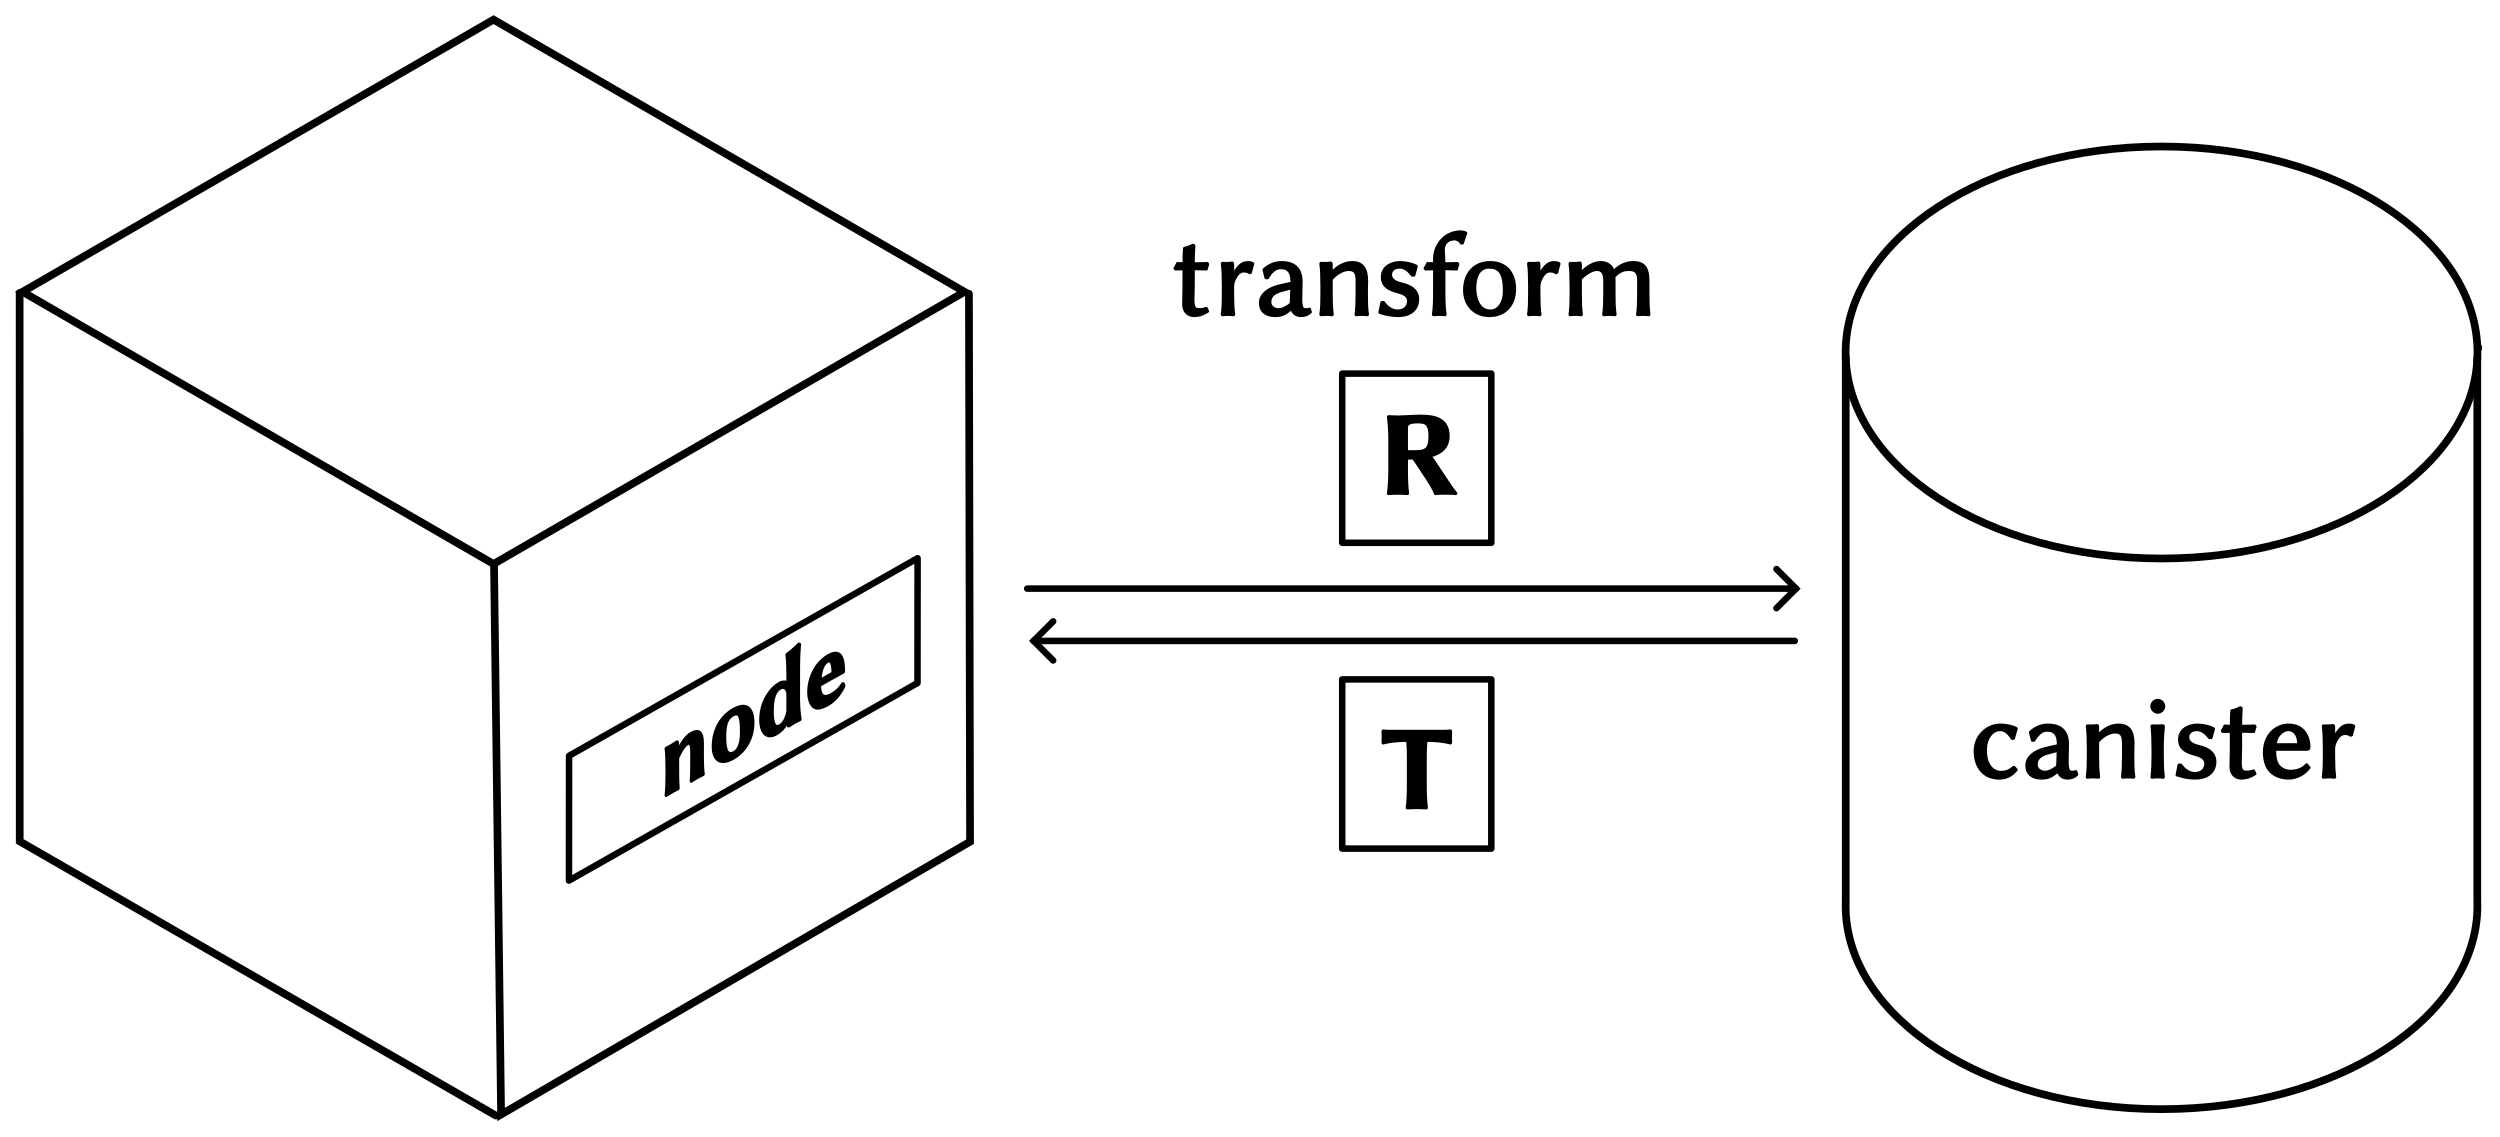 <?xml version="1.0" encoding="UTF-8" standalone="no"?><!DOCTYPE svg PUBLIC "-//W3C//DTD SVG 1.1//EN" "http://www.w3.org/Graphics/SVG/1.1/DTD/svg11.dtd"><svg width="100%" height="100%" viewBox="0 0 211 96" version="1.1" xmlns="http://www.w3.org/2000/svg" xmlns:xlink="http://www.w3.org/1999/xlink" xml:space="preserve" xmlns:serif="http://www.serif.com/" style="fill-rule:evenodd;clip-rule:evenodd;stroke-linecap:round;stroke-miterlimit:10;"><g id="Apply-transform" serif:id="Apply transform"><path id="Arrow" d="M149.936,48.029l1.65,1.65l-1.65,1.65" style="fill:none;stroke:#000;stroke-width:0.55px;"/><path d="M86.696,49.679l64.89,-0" style="fill:none;stroke:#000;stroke-width:0.55px;stroke-linejoin:round;stroke-miterlimit:1.5;"/><path id="Arrow1" serif:id="Arrow" d="M88.886,55.743l-1.65,-1.65l1.65,-1.65" style="fill:none;stroke:#000;stroke-width:0.55px;"/><path d="M151.48,54.093l-64.244,-0" style="fill:none;stroke:#000;stroke-width:0.55px;stroke-linejoin:round;stroke-miterlimit:1.5;"/><path d="M99.921,22.252c-0.2,-0 -0.42,-0 -0.54,-0.02c-0.07,0.16 -0.12,0.26 -0.22,0.41l0.05,0.07c0.17,-0.01 0.48,-0.02 0.71,-0.02l0,1.37c0,0.6 -0.03,1.32 -0.03,1.62c0,0.65 0.42,0.96 0.88,0.96c0.42,-0 0.74,-0.1 1.16,-0.37l-0.12,-0.25c-0.31,0.11 -0.54,0.12 -0.79,0.08c-0.24,-0.04 -0.33,-0.28 -0.33,-0.82c0,-0.3 0.03,-0.73 0.03,-1.33l0,-1.26l0.38,-0c0.24,-0 0.59,0.01 0.72,0.02c0.03,-0.16 0.06,-0.26 0.12,-0.41l-0.05,-0.07c-0.18,0.01 -0.47,0.02 -0.7,0.02l-0.47,-0c0,-0.75 0.01,-0.88 0.05,-1.46c0,-0.07 -0.03,-0.1 -0.09,-0.1c-0.25,0.1 -0.37,0.2 -0.7,0.25l-0.02,0.03c-0.02,0.35 -0.04,0.7 -0.04,1.28Z" style="fill-rule:nonzero;stroke:#000;stroke-width:0.24px;stroke-linecap:butt;stroke-linejoin:round;stroke-miterlimit:2;"/><path d="M104.041,23.202l0,-0.91c0,-0.08 -0.01,-0.1 -0.06,-0.1c-0.22,0.04 -0.58,0.05 -0.81,0.03l-0.02,0.03c0.07,0.43 0.09,1.19 0.09,1.94l0,0.55c0,0.75 -0.01,1.26 -0.09,1.8l0.02,0.03c0.12,-0.02 0.35,-0.03 0.47,-0.03c0.12,-0 0.35,0.01 0.47,0.03l0.02,-0.03c-0.07,-0.57 -0.09,-1.04 -0.09,-1.8l0,-0.52c0,-0.42 0.13,-0.66 0.34,-0.99c0.15,-0.22 0.37,-0.35 0.56,-0.35c0.2,-0 0.39,0.02 0.52,0.14l0.08,-0.02l0.2,-0.74l-0.04,-0.04c-0.17,-0.05 -0.18,-0.07 -0.36,-0.07c-0.54,-0 -0.83,0.31 -1.27,1.07l-0.03,-0.02Z" style="fill-rule:nonzero;stroke:#000;stroke-width:0.24px;stroke-linecap:butt;stroke-linejoin:round;stroke-miterlimit:2;"/><path d="M109.021,26.062c0.12,0.39 0.41,0.58 0.78,0.58c0.25,-0 0.56,-0.06 0.8,-0.31l-0.08,-0.25c-0.11,0.04 -0.19,0.05 -0.27,0.05c-0.1,-0 -0.23,-0.01 -0.29,-0.07c-0.1,-0.09 -0.17,-0.34 -0.17,-0.78c0,-0.29 0.03,-1.4 0.03,-1.51c0,-1.35 -0.89,-1.62 -1.65,-1.62c-0.76,-0 -1.22,0.37 -1.47,0.58l-0.03,0.04l0.17,0.67l0.13,0.01c0.28,-0.45 0.62,-0.85 1.1,-0.85c0.36,-0 0.96,0.05 0.96,1.18c0,0.07 -0.04,0.11 -0.07,0.12l-0.93,0.21c-1.02,0.23 -1.66,0.77 -1.66,1.45c0,0.74 0.51,1.08 1.25,1.08c0.55,-0 0.83,-0.13 1.36,-0.58l0.04,-0Zm0,-1.77l-0.04,1.19c0,0.13 -0.06,0.2 -0.14,0.26c-0.28,0.21 -0.62,0.39 -0.92,0.39c-0.45,-0 -0.74,-0.3 -0.74,-0.61c0,-0.45 0.21,-0.79 0.99,-1l0.85,-0.23Z" style="fill-rule:nonzero;stroke:#000;stroke-width:0.24px;stroke-linecap:butt;stroke-linejoin:round;stroke-miterlimit:2;"/><path d="M115.331,24.742c0,-0.32 0.02,-0.69 0.02,-1.01c0,-1.04 -0.34,-1.58 -1.24,-1.58c-0.38,-0 -1.09,0.15 -1.73,0.9l-0.02,-0.03l0,-0.73c0,-0.08 -0.01,-0.1 -0.06,-0.1c-0.22,0.04 -0.58,0.05 -0.81,0.03l-0.02,0.03c0.07,0.43 0.09,1.19 0.09,1.94l0,0.55c0,0.75 -0.01,1.26 -0.09,1.8l0.02,0.03c0.12,-0.02 0.35,-0.03 0.47,-0.03c0.12,-0 0.35,0.01 0.47,0.03l0.02,-0.03c-0.08,-0.57 -0.09,-1.04 -0.09,-1.8l0,-1.17c0.51,-0.6 1.09,-0.82 1.45,-0.82c0.51,-0 0.72,0.2 0.72,1.01l0,0.98c0,0.75 -0.02,1.26 -0.09,1.8l0.02,0.03c0.12,-0.02 0.35,-0.03 0.47,-0.03c0.12,-0 0.35,0.01 0.47,0.03l0.02,-0.03c-0.08,-0.57 -0.09,-1.04 -0.09,-1.8Z" style="fill-rule:nonzero;stroke:#000;stroke-width:0.24px;stroke-linecap:butt;stroke-linejoin:round;stroke-miterlimit:2;"/><path d="M116.621,25.532l-0.17,0.84c0.57,0.2 1.13,0.27 1.51,0.27c1.38,-0 1.7,-0.82 1.7,-1.37c0,-0.82 -0.65,-1.14 -1.36,-1.31c-0.38,-0.09 -0.93,-0.28 -0.93,-0.78c0,-0.41 0.33,-0.63 0.76,-0.63c0.52,-0 0.84,0.41 1.07,0.68l0.14,-0.01l0.2,-0.74l-0.02,-0.03c-0.29,-0.15 -0.84,-0.3 -1.35,-0.3c-0.74,-0 -1.51,0.39 -1.51,1.22c0,0.8 0.6,1.06 1.2,1.23c0.58,0.16 1.01,0.32 1.01,0.81c0,0.53 -0.39,0.83 -0.92,0.83c-0.48,-0 -0.9,-0.33 -1.18,-0.72l-0.15,0.01Z" style="fill-rule:nonzero;stroke:#000;stroke-width:0.24px;stroke-linecap:butt;stroke-linejoin:round;stroke-miterlimit:2;"/><path d="M121.071,22.252c-0.22,-0 -0.45,-0 -0.58,-0.02c-0.07,0.16 -0.12,0.26 -0.22,0.41l0.05,0.07c0.18,-0.01 0.51,-0.02 0.74,-0.02l0.01,-0l0,1.86c0,0.75 -0.01,1.45 -0.1,1.99l0.02,0.03c0.12,-0.02 0.36,-0.03 0.48,-0.03c0.12,-0 0.36,0.01 0.48,0.03l0.02,-0.03c-0.08,-0.57 -0.1,-1.24 -0.1,-1.99l0,-1.86l0.34,-0c0.24,-0 0.59,0.01 0.72,0.02c0.03,-0.16 0.06,-0.26 0.12,-0.41l-0.05,-0.07c-0.17,0.01 -0.47,0.02 -0.7,0.02l-0.43,-0l0,-0.09c0,-0.36 -0.05,-0.88 -0.05,-1.06c0,-0.55 0.36,-0.93 0.93,-0.93c0.26,-0 0.47,0.15 0.58,0.35l0.11,-0.01c0.07,-0.27 0.18,-0.61 0.28,-0.82l-0.01,-0.03c-0.08,-0.05 -0.26,-0.1 -0.45,-0.1c-0.63,-0 -1.26,0.29 -1.64,0.77c-0.38,0.48 -0.55,0.95 -0.55,1.53l0,0.39Z" style="fill-rule:nonzero;stroke:#000;stroke-width:0.24px;stroke-linecap:butt;stroke-linejoin:round;stroke-miterlimit:2;"/><path d="M123.601,24.492c0,1.2 0.79,2.15 2.12,2.15c1.32,-0 2.12,-0.93 2.12,-2.24c0,-1.36 -0.73,-2.25 -2.08,-2.25c-1.31,-0 -2.16,0.92 -2.16,2.34Zm2.09,-1.94c1.06,-0 1.27,0.82 1.27,2.03c0,0.95 -0.48,1.66 -1.15,1.66c-1.06,-0 -1.33,-1.15 -1.33,-1.92c0,-0.87 0.27,-1.77 1.21,-1.77Z" style="fill-rule:nonzero;stroke:#000;stroke-width:0.24px;stroke-linecap:butt;stroke-linejoin:round;stroke-miterlimit:2;"/><path d="M129.891,23.202l0,-0.91c0,-0.08 -0.01,-0.1 -0.06,-0.1c-0.22,0.04 -0.58,0.05 -0.81,0.03l-0.02,0.03c0.07,0.43 0.09,1.19 0.09,1.94l0,0.55c0,0.75 -0.01,1.26 -0.09,1.8l0.02,0.03c0.12,-0.02 0.35,-0.03 0.47,-0.03c0.12,-0 0.35,0.01 0.47,0.03l0.02,-0.03c-0.07,-0.57 -0.09,-1.04 -0.09,-1.8l0,-0.52c0,-0.42 0.13,-0.66 0.34,-0.99c0.15,-0.22 0.37,-0.35 0.56,-0.35c0.2,-0 0.39,0.02 0.52,0.14l0.08,-0.02l0.2,-0.74l-0.04,-0.04c-0.17,-0.05 -0.18,-0.07 -0.36,-0.07c-0.54,-0 -0.83,0.31 -1.27,1.07l-0.03,-0.02Z" style="fill-rule:nonzero;stroke:#000;stroke-width:0.24px;stroke-linecap:butt;stroke-linejoin:round;stroke-miterlimit:2;"/><path d="M133.391,23.022l0,-0.73c0,-0.08 -0.01,-0.1 -0.06,-0.1c-0.22,0.04 -0.58,0.05 -0.81,0.03l-0.02,0.03c0.07,0.43 0.09,1.19 0.09,1.94l0,0.55c0,0.75 -0.01,1.26 -0.09,1.8l0.02,0.03c0.12,-0.02 0.35,-0.03 0.47,-0.03c0.12,-0 0.35,0.01 0.47,0.03l0.02,-0.03c-0.08,-0.57 -0.09,-1.04 -0.09,-1.8l0,-1.21c0.47,-0.48 1.03,-0.78 1.38,-0.78c0.38,-0 0.66,0.22 0.66,0.89l0,1.1c0,0.75 -0.01,1.26 -0.09,1.8l0.02,0.03c0.12,-0.02 0.35,-0.03 0.47,-0.03c0.12,-0 0.35,0.01 0.47,0.03l0.02,-0.03c-0.08,-0.57 -0.09,-1.04 -0.09,-1.8l0,-1.01c0,-0.14 0,-0.26 -0.01,-0.38c0.48,-0.53 0.88,-0.6 1.27,-0.6c0.54,-0 0.8,0.22 0.8,0.89l0,1.1c0,0.75 -0.01,1.26 -0.09,1.8l0.02,0.03c0.12,-0.02 0.35,-0.03 0.47,-0.03c0.12,-0 0.35,0.01 0.47,0.03l0.02,-0.03c-0.08,-0.57 -0.09,-1.04 -0.09,-1.8l0,-1c0,-0.89 -0.16,-1.59 -1.24,-1.59c-0.54,-0 -1.12,0.19 -1.69,0.79c-0.09,-0.48 -0.5,-0.79 -1.06,-0.79c-0.62,-0 -1.21,0.4 -1.68,0.9l-0.03,-0.03Z" style="fill-rule:nonzero;stroke:#000;stroke-width:0.24px;stroke-linecap:butt;stroke-linejoin:round;stroke-miterlimit:2;"/><g id="Node"><path d="M41.655,1.657l39.748,22.972l-39.748,22.972l-39.748,-22.972l39.748,-22.972Z" style="fill:#fff;fill-opacity:0;stroke:#000;stroke-width:0.65px;stroke-miterlimit:5;"/><path d="M41.695,47.601l0.597,46.462l39.581,-23.024l-0.094,-46.239" style="fill:none;stroke:#000;stroke-width:0.65px;stroke-miterlimit:5;"/><path d="M41.844,94.15l-40.179,-23.139l-0.008,-46.284" style="fill:none;stroke:#000;stroke-width:0.65px;stroke-miterlimit:5;"/><g><path d="M77.445,47.113l-0.008,10.532l-29.417,16.677l0.008,-10.532l29.417,-16.677Z" style="fill:#fff;fill-opacity:0;stroke:#000;stroke-width:0.55px;stroke-linejoin:round;stroke-miterlimit:1.5;"/><path d="M59.291,63.728l0,-1.021c0.001,-0.966 -0.339,-1.168 -0.966,-0.813c-0.355,0.201 -0.773,0.723 -1.093,1.447l-0.028,-0.012c0,-0.211 -0.006,-0.594 -0.02,-0.659c-0.007,-0.061 -0.021,-0.081 -0.063,-0.057c-0.202,0.161 -0.654,0.417 -0.898,0.537l-0.014,0.035c0.056,0.364 0.076,1.052 0.076,1.742l-0.001,0.506c-0,0.69 -0.015,1.167 -0.078,1.699l0.014,0.02c0,-0 0.327,-0.213 0.571,-0.351c0.237,-0.134 0.431,-0.217 0.431,-0.217l0.021,-0.04c-0.034,-0.504 -0.041,-0.933 -0.04,-1.632l0.001,-0.939c0.264,-0.609 0.557,-1.051 0.807,-1.193c0.188,-0.107 0.362,-0.021 0.362,0.65l-0.001,0.819c-0,0.69 -0.001,1.168 -0.043,1.68l0.014,0.019c-0,0 0.223,-0.153 0.466,-0.291c0.237,-0.135 0.543,-0.281 0.543,-0.281l0.014,-0.035c-0.062,-0.489 -0.076,-0.914 -0.075,-1.613Z" style="fill-rule:nonzero;stroke:#000;stroke-width:0.24px;stroke-linecap:butt;stroke-linejoin:round;stroke-miterlimit:2;"/><path d="M60.189,62.989c-0.001,1.224 0.645,1.611 1.682,1.024c1.065,-0.604 1.685,-1.746 1.686,-3.016c0.001,-1.159 -0.492,-1.79 -1.669,-1.123c-0.995,0.564 -1.698,1.689 -1.699,3.115Zm1.65,-2.628c0.592,-0.335 0.731,0.166 0.73,1.445c-0.001,1.058 -0.287,1.514 -0.6,1.691c-0.724,0.411 -0.793,-0.571 -0.792,-1.28c0.001,-0.8 0.064,-1.516 0.662,-1.856Z" style="fill-rule:nonzero;stroke:#000;stroke-width:0.24px;stroke-linecap:butt;stroke-linejoin:round;stroke-miterlimit:2;"/><path d="M66.486,60.808l0.014,-0.008l0.034,0.477c0,0.019 0.021,0.016 0.063,-0.008c0.09,-0.069 0.341,-0.221 0.445,-0.28c0.084,-0.047 0.39,-0.212 0.48,-0.245l0.014,-0.035c-0.055,-0.364 -0.131,-1.001 -0.131,-1.691l0.003,-2.834c0,-0.681 0.028,-1.184 0.085,-1.777c-0,-0.065 -0.035,-0.072 -0.077,-0.049c-0.174,0.191 -0.71,0.679 -0.995,0.868l-0.014,0.036c0.055,0.364 0.082,0.983 0.082,1.682l-0.001,0.736c-0.132,-0.174 -0.452,-0.158 -0.654,-0.043c-0.466,0.264 -0.716,0.526 -1.037,1.011c-0.432,0.658 -0.599,1.425 -0.6,2.087c-0.001,1.132 0.521,1.664 1.293,1.226c0.439,-0.249 0.808,-0.623 0.996,-1.153Zm0,-0.727c-0.167,0.684 -0.39,1.003 -0.675,1.165c-0.376,0.213 -0.626,-0.087 -0.625,-1.237c0.001,-1.242 0.307,-1.719 0.641,-1.908c0.327,-0.186 0.591,-0.023 0.661,0.416l-0.002,1.564Z" style="fill-rule:nonzero;stroke:#000;stroke-width:0.24px;stroke-linecap:butt;stroke-linejoin:round;stroke-miterlimit:2;"/><path d="M71.121,57.693c-0.32,0.522 -0.661,0.752 -0.954,0.917c-0.341,0.194 -0.591,0.216 -0.758,0.072c-0.153,-0.134 -0.229,-0.413 -0.229,-0.836l0.696,-0.395c0.696,-0.394 1.288,-0.711 1.288,-0.711l0.041,-0.079c0.001,-1.15 -0.241,-1.932 -1.313,-1.324c-0.383,0.217 -0.801,0.61 -1.072,1.067c-0.342,0.561 -0.572,1.244 -0.572,2.007c-0.001,0.543 0.152,1.027 0.437,1.261c0.236,0.187 0.647,0.111 1.169,-0.185c0.501,-0.284 1.002,-0.78 1.378,-1.572c0,-0.12 -0.041,-0.262 -0.111,-0.222Zm-1.913,-0.277c0.029,-0.467 0.112,-0.836 0.217,-1.079c0.084,-0.204 0.223,-0.402 0.418,-0.513c0.285,-0.162 0.452,0.167 0.451,0.977l-1.086,0.615Z" style="fill-rule:nonzero;stroke:#000;stroke-width:0.24px;stroke-linecap:butt;stroke-linejoin:round;stroke-miterlimit:2;"/></g></g><g id="Raw-response" serif:id="Raw response"><rect x="113.284" y="31.532" width="12.583" height="14.279" style="fill:#fff;fill-opacity:0;stroke:#000;stroke-width:0.55px;stroke-linejoin:round;stroke-miterlimit:1.5;"/><path d="M118.712,38.676c0.18,-0 0.37,-0 0.57,-0.01c0.28,0.35 0.55,0.82 0.82,1.21c0.5,0.72 0.94,1.45 1.05,1.79c0.19,-0.03 0.59,-0.03 0.78,-0.03c0.2,-0 0.73,-0 0.93,0.03l0.02,-0.03c-0.51,-0.58 -1.55,-2.31 -2.18,-3.15c0.85,-0.21 1.53,-0.68 1.53,-1.68c0,-0.65 -0.24,-1.09 -0.65,-1.35c-0.46,-0.3 -1.13,-0.34 -1.79,-0.34c-0.25,-0 -1.46,0.07 -1.76,0.07c-0.34,-0 -0.84,-0.03 -0.84,-0.03l-0.02,0.03c0.08,0.57 0.12,1.25 0.12,2l0,2.45c0,0.75 -0.04,1.46 -0.12,2l0.01,0.03c0,-0 0.46,-0.03 0.81,-0.03c0.34,-0 0.8,0.03 0.8,0.03l0.02,-0.03c-0.08,-0.57 -0.1,-1.25 -0.1,-2l0,-0.96Zm0.89,-3.06c0.61,-0 1.08,0.02 1.08,1.2c0,1.25 -0.46,1.3 -1.43,1.3l-0.54,-0l0,-2.01c0,-0.29 0.18,-0.49 0.89,-0.49Z" style="fill-rule:nonzero;stroke:#000;stroke-width:0.24px;stroke-linecap:butt;stroke-linejoin:round;stroke-miterlimit:2;"/></g><g id="Transformed-response" serif:id="Transformed response"><rect x="113.284" y="57.343" width="12.583" height="14.279" style="fill:#fff;fill-opacity:0;stroke:#000;stroke-width:0.55px;stroke-linejoin:round;stroke-miterlimit:1.5;"/><path d="M118.859,63.806l-0,2.36c-0,0.75 -0.02,1.46 -0.1,2l0.01,0.03c-0,-0 0.46,-0.03 0.81,-0.03c0.34,-0 0.8,0.03 0.8,0.03l0.02,-0.03c-0.08,-0.57 -0.1,-1.25 -0.1,-2l-0,-2.36c-0,-0.17 0.01,-1.07 0.08,-1.31c1.34,-0 2.04,0.22 2.04,0.22l0.02,-0.04c-0.02,-0.15 -0.02,-0.68 -0,-0.96l-0.02,-0.03c-0.16,0.02 -0.39,0.03 -0.6,0.03l-4.48,-0c-0.21,-0 -0.44,-0.01 -0.6,-0.03l-0.02,0.03c0.02,0.28 0.02,0.81 -0,0.96l0.02,0.04c-0,-0 0.7,-0.22 2.04,-0.22c0.07,0.24 0.08,1.14 0.08,1.31Z" style="fill-rule:nonzero;stroke:#000;stroke-width:0.24px;stroke-linecap:butt;stroke-linejoin:round;stroke-miterlimit:2;"/></g><g id="Canister"><path d="M209.158,29.31l-0,0.089" style="fill:none;stroke:#000;stroke-width:0.65px;stroke-miterlimit:5;"/><path d="M209.083,30.222l-0,45.753c0.007,0.158 0.01,0.316 0.01,0.475c-0,9.472 -11.946,17.163 -26.661,17.163c-14.714,-0 -26.66,-7.691 -26.66,-17.163c-0,-0.143 0.003,-0.285 0.008,-0.426l0,-45.89" style="fill:#fff;fill-opacity:0;stroke:#000;stroke-width:0.65px;stroke-miterlimit:5;"/><ellipse cx="182.434" cy="29.751" rx="26.665" ry="17.386" style="fill:#fff;fill-opacity:0;stroke:#000;stroke-width:0.65px;stroke-miterlimit:5;"/><path d="M168.816,61.588c0.39,-0 0.74,0.28 1,0.74l0.13,-0.01l0.23,-0.82l-0.02,-0.03c-0.31,-0.16 -0.83,-0.28 -1.33,-0.28c-1.04,-0 -2.13,0.85 -2.13,2.21c0,1.39 0.79,2.28 2.01,2.28c0.6,-0 1.07,-0.2 1.47,-0.71l-0.19,-0.21l-0.04,-0c-0.38,0.34 -0.7,0.42 -1.07,0.42c-0.73,-0 -1.3,-0.66 -1.3,-1.83c0,-1.1 0.58,-1.76 1.24,-1.76Z" style="fill-rule:nonzero;stroke:#000;stroke-width:0.24px;stroke-linecap:butt;stroke-linejoin:round;stroke-miterlimit:2;"/><path d="M173.706,65.098c0.12,0.39 0.41,0.58 0.78,0.58c0.25,-0 0.56,-0.06 0.8,-0.31l-0.08,-0.25c-0.11,0.04 -0.19,0.05 -0.27,0.05c-0.1,-0 -0.23,-0.01 -0.29,-0.07c-0.1,-0.09 -0.17,-0.34 -0.17,-0.78c0,-0.29 0.03,-1.4 0.03,-1.51c0,-1.35 -0.89,-1.62 -1.65,-1.62c-0.76,-0 -1.22,0.37 -1.47,0.58l-0.03,0.04l0.17,0.67l0.13,0.01c0.28,-0.45 0.62,-0.85 1.1,-0.85c0.36,-0 0.96,0.05 0.96,1.18c0,0.07 -0.04,0.11 -0.07,0.12l-0.93,0.21c-1.02,0.23 -1.66,0.77 -1.66,1.45c0,0.74 0.51,1.08 1.25,1.08c0.55,-0 0.83,-0.13 1.36,-0.58l0.04,-0Zm0,-1.77l-0.04,1.19c0,0.13 -0.06,0.2 -0.14,0.26c-0.28,0.21 -0.62,0.39 -0.92,0.39c-0.45,-0 -0.74,-0.3 -0.74,-0.61c0,-0.45 0.21,-0.79 0.99,-1l0.85,-0.23Z" style="fill-rule:nonzero;stroke:#000;stroke-width:0.24px;stroke-linecap:butt;stroke-linejoin:round;stroke-miterlimit:2;"/><path d="M180.016,63.778c0,-0.32 0.02,-0.69 0.02,-1.01c0,-1.04 -0.34,-1.58 -1.24,-1.58c-0.38,-0 -1.09,0.15 -1.73,0.9l-0.02,-0.03l0,-0.73c0,-0.08 -0.01,-0.1 -0.06,-0.1c-0.22,0.04 -0.58,0.05 -0.81,0.03l-0.02,0.03c0.07,0.43 0.09,1.19 0.09,1.94l0,0.55c0,0.75 -0.01,1.26 -0.09,1.8l0.02,0.03c0.12,-0.02 0.35,-0.03 0.47,-0.03c0.12,-0 0.35,0.01 0.47,0.03l0.02,-0.03c-0.08,-0.57 -0.09,-1.04 -0.09,-1.8l0,-1.17c0.51,-0.6 1.09,-0.82 1.45,-0.82c0.51,-0 0.72,0.2 0.72,1.01l0,0.98c0,0.75 -0.02,1.26 -0.09,1.8l0.02,0.03c0.12,-0.02 0.35,-0.03 0.47,-0.03c0.12,-0 0.35,0.01 0.47,0.03l0.02,-0.03c-0.08,-0.57 -0.09,-1.04 -0.09,-1.8Z" style="fill-rule:nonzero;stroke:#000;stroke-width:0.24px;stroke-linecap:butt;stroke-linejoin:round;stroke-miterlimit:2;"/><path d="M181.706,63.228l0,0.55c0,0.75 -0.02,1.26 -0.09,1.8l0.02,0.03c0.12,-0.02 0.35,-0.03 0.47,-0.03c0.12,-0 0.35,0.01 0.47,0.03l0.02,-0.03c-0.07,-0.57 -0.09,-1.04 -0.09,-1.8l0,-0.71c0,-0.75 0.03,-1.11 0.09,-1.72c0,-0.09 -0.01,-0.1 -0.09,-0.1c-0.23,0.02 -0.66,0.03 -0.87,0.01l-0.02,0.03c0.06,0.43 0.09,1.19 0.09,1.94Zm-0.1,-3.62c0,0.27 0.24,0.51 0.51,0.51c0.27,-0 0.51,-0.24 0.51,-0.51c0,-0.27 -0.24,-0.51 -0.51,-0.51c-0.27,-0 -0.51,0.24 -0.51,0.51Z" style="fill-rule:nonzero;stroke:#000;stroke-width:0.24px;stroke-linecap:butt;stroke-linejoin:round;stroke-miterlimit:2;"/><path d="M183.906,64.568l-0.17,0.84c0.57,0.2 1.13,0.27 1.51,0.27c1.38,-0 1.7,-0.82 1.7,-1.37c0,-0.82 -0.65,-1.14 -1.36,-1.31c-0.38,-0.09 -0.93,-0.28 -0.93,-0.78c0,-0.41 0.33,-0.63 0.76,-0.63c0.52,-0 0.84,0.41 1.07,0.68l0.14,-0.01l0.2,-0.74l-0.02,-0.03c-0.29,-0.15 -0.84,-0.3 -1.35,-0.3c-0.74,-0 -1.51,0.39 -1.51,1.22c0,0.8 0.6,1.06 1.2,1.23c0.58,0.16 1.01,0.32 1.01,0.81c0,0.53 -0.39,0.83 -0.92,0.83c-0.48,-0 -0.9,-0.33 -1.18,-0.72l-0.15,0.01Z" style="fill-rule:nonzero;stroke:#000;stroke-width:0.24px;stroke-linecap:butt;stroke-linejoin:round;stroke-miterlimit:2;"/><path d="M188.316,61.288c-0.2,-0 -0.42,-0 -0.54,-0.02c-0.07,0.16 -0.12,0.26 -0.22,0.41l0.05,0.07c0.17,-0.01 0.48,-0.02 0.71,-0.02l0,1.37c0,0.6 -0.03,1.32 -0.03,1.62c0,0.65 0.42,0.96 0.88,0.96c0.42,-0 0.74,-0.1 1.16,-0.37l-0.12,-0.25c-0.31,0.11 -0.54,0.12 -0.79,0.08c-0.24,-0.04 -0.33,-0.28 -0.33,-0.82c0,-0.3 0.03,-0.73 0.03,-1.33l0,-1.26l0.38,-0c0.24,-0 0.59,0.01 0.72,0.02c0.03,-0.16 0.06,-0.26 0.12,-0.41l-0.05,-0.07c-0.18,0.01 -0.47,0.02 -0.7,0.02l-0.47,-0c0,-0.75 0.01,-0.88 0.05,-1.46c0,-0.07 -0.03,-0.1 -0.09,-0.1c-0.25,0.1 -0.37,0.2 -0.7,0.25l-0.02,0.03c-0.02,0.35 -0.04,0.7 -0.04,1.28Z" style="fill-rule:nonzero;stroke:#000;stroke-width:0.24px;stroke-linecap:butt;stroke-linejoin:round;stroke-miterlimit:2;"/><path d="M194.686,64.538c-0.35,0.38 -0.82,0.55 -1.37,0.55c-0.34,-0 -0.81,-0.13 -1.09,-0.57c-0.18,-0.28 -0.24,-0.69 -0.24,-1.27l2.72,-0c0.11,-0 0.18,-0.06 0.18,-0.17c0,-0.84 -0.41,-1.89 -1.73,-1.89c-1.03,-0 -2.05,0.83 -2.05,2.3c0,0.57 0.12,1.13 0.45,1.53c0.34,0.41 0.92,0.66 1.59,0.66c0.72,-0 1.36,-0.37 1.74,-0.89l-0.2,-0.25Zm-2.67,-1.69c0.17,-1.04 0.83,-1.26 1.14,-1.26c0.4,-0 0.84,0.37 0.84,1.12c0,0.09 -0.04,0.14 -0.14,0.14l-1.84,-0Z" style="fill-rule:nonzero;stroke:#000;stroke-width:0.24px;stroke-linecap:butt;stroke-linejoin:round;stroke-miterlimit:2;"/><path d="M196.966,62.238l0,-0.91c0,-0.08 -0.01,-0.1 -0.06,-0.1c-0.22,0.04 -0.58,0.05 -0.81,0.03l-0.02,0.03c0.07,0.43 0.09,1.19 0.09,1.94l0,0.55c0,0.75 -0.01,1.26 -0.09,1.8l0.02,0.03c0.12,-0.02 0.35,-0.03 0.47,-0.03c0.12,-0 0.35,0.01 0.47,0.03l0.02,-0.03c-0.07,-0.57 -0.09,-1.04 -0.09,-1.8l0,-0.52c0,-0.42 0.13,-0.66 0.34,-0.99c0.15,-0.22 0.37,-0.35 0.56,-0.35c0.2,-0 0.39,0.02 0.52,0.14l0.08,-0.02l0.2,-0.74l-0.04,-0.04c-0.17,-0.05 -0.18,-0.07 -0.36,-0.07c-0.54,-0 -0.83,0.31 -1.27,1.07l-0.03,-0.02Z" style="fill-rule:nonzero;stroke:#000;stroke-width:0.24px;stroke-linecap:butt;stroke-linejoin:round;stroke-miterlimit:2;"/></g></g></svg>